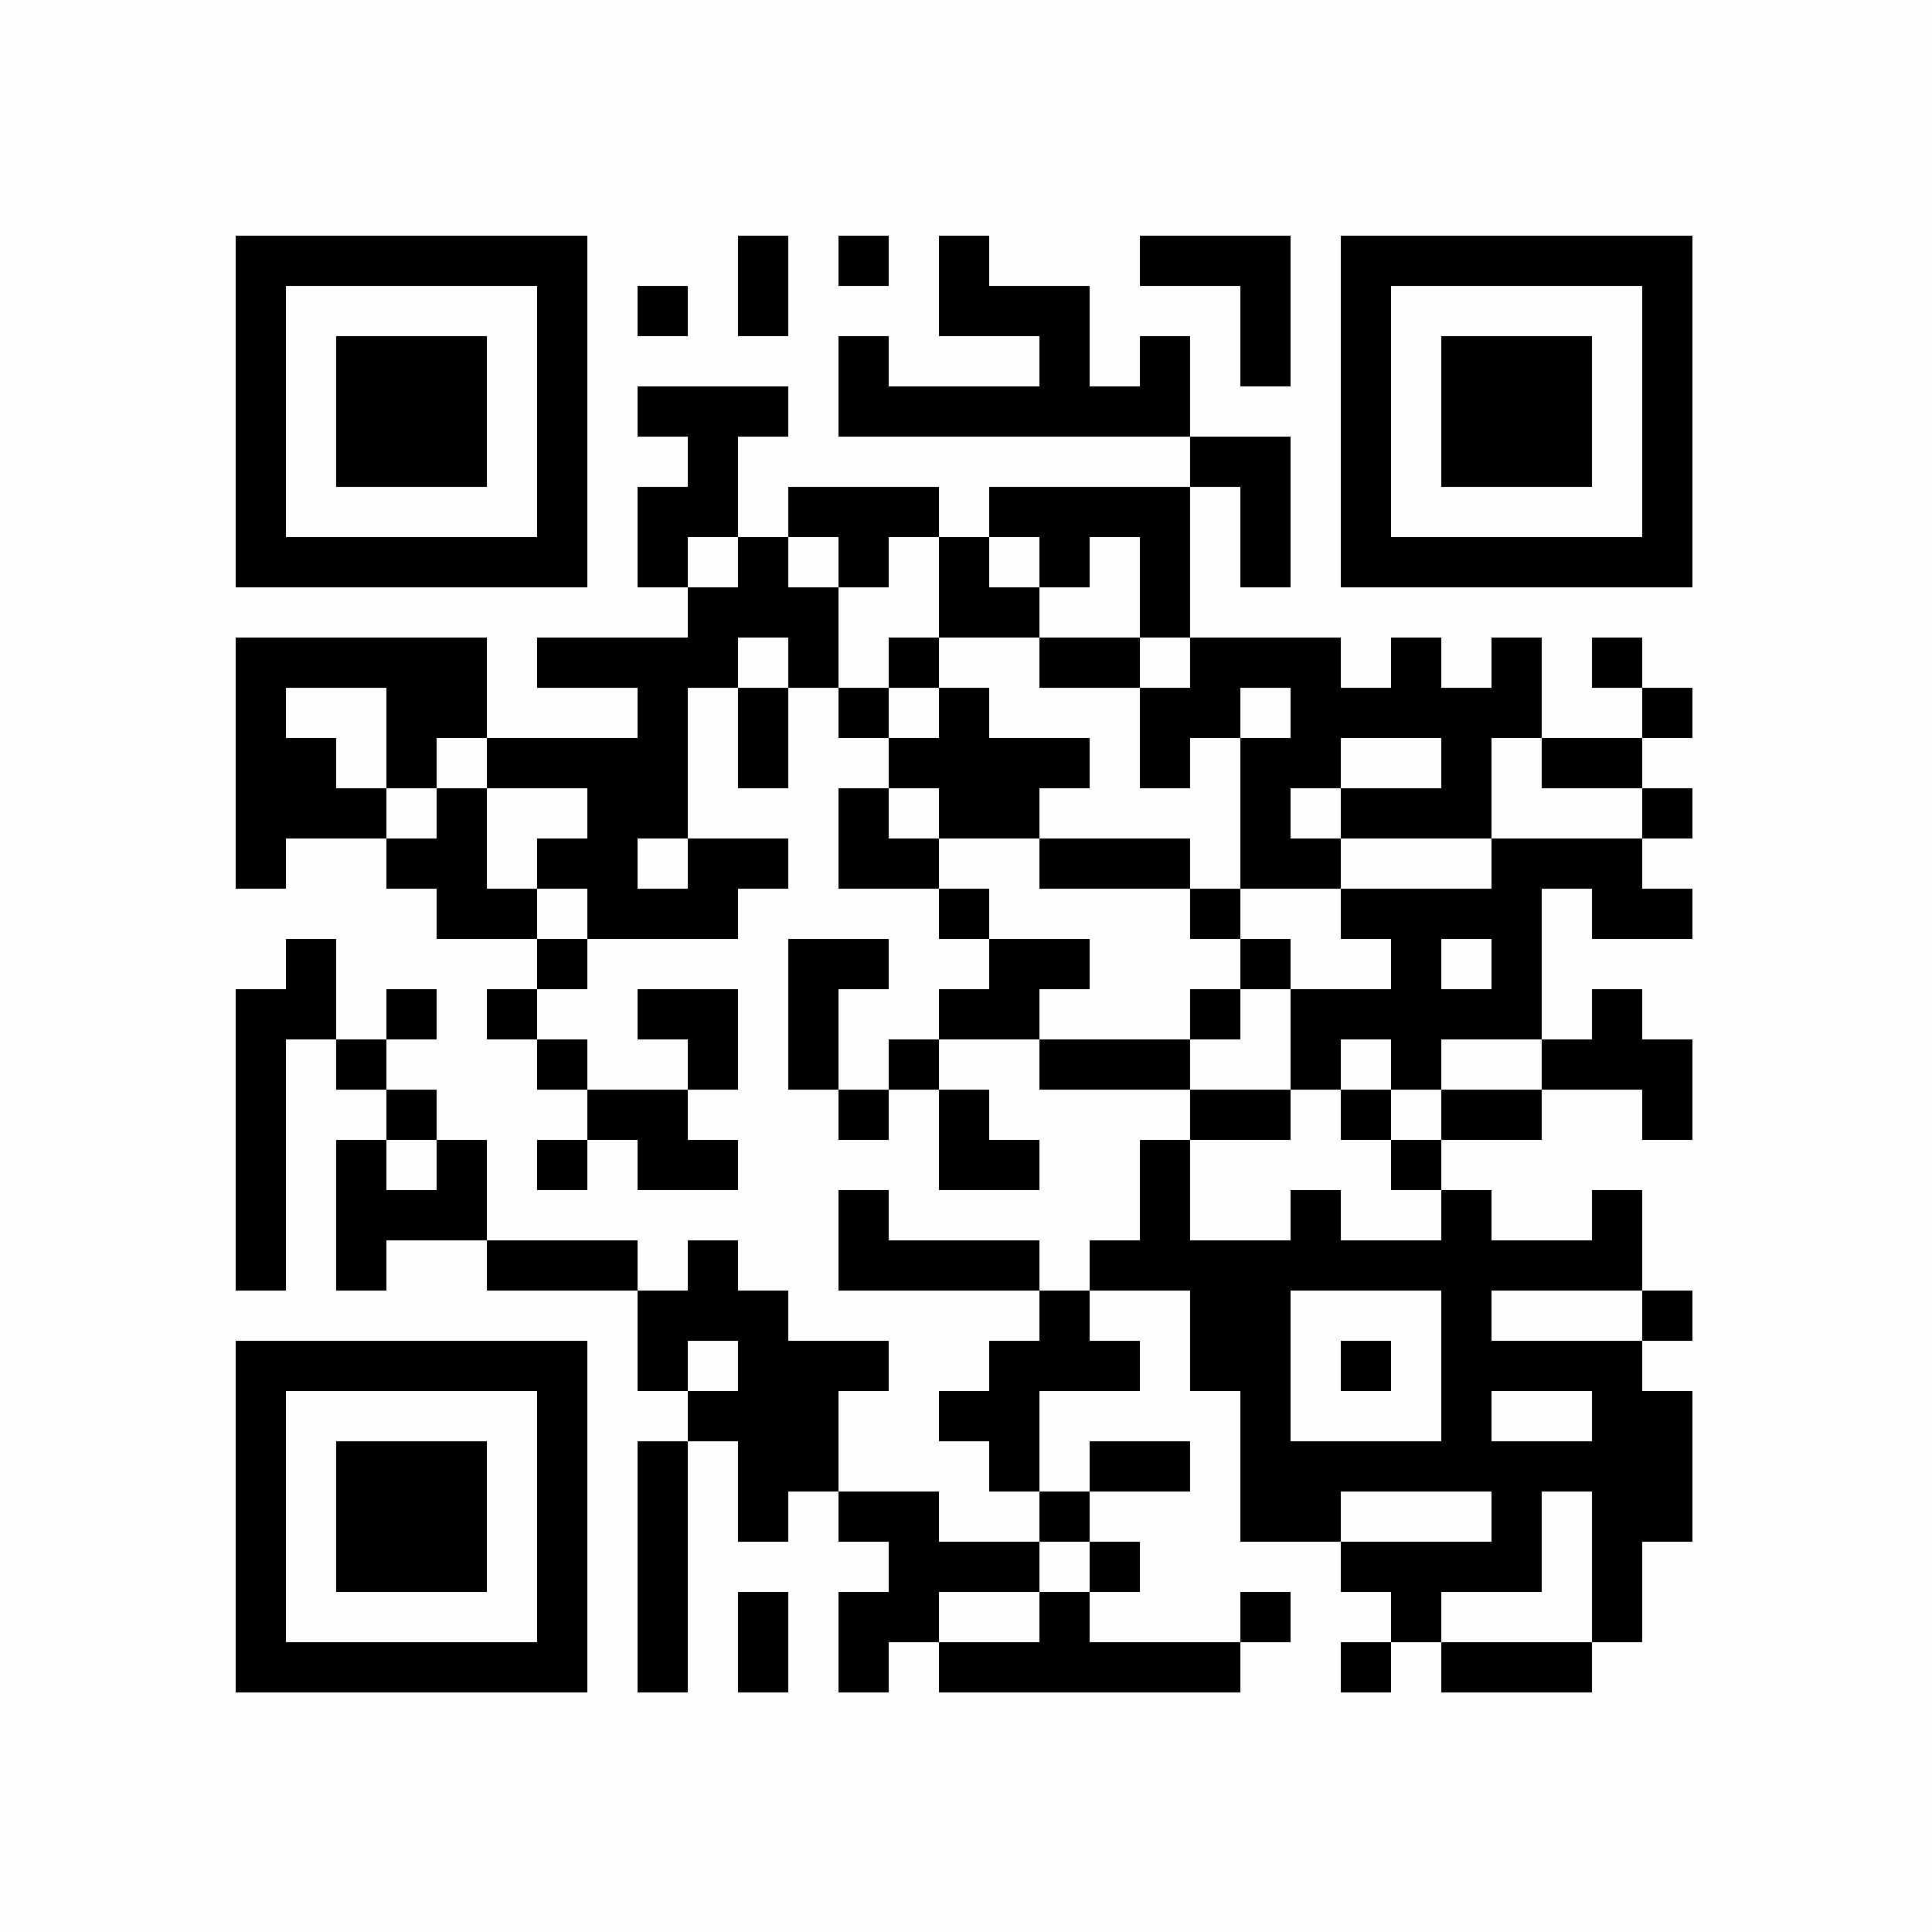 <?xml version="1.0" encoding="UTF-8"?>
<svg xmlns="http://www.w3.org/2000/svg" xmlns:xlink="http://www.w3.org/1999/xlink" version="1.1" width="500px" height="500px" viewBox="0 0 500 500"><defs><rect id="r0" width="13" height="13" fill="#000000"/></defs><rect x="0" y="0" width="500" height="500" fill="#fefefe"/><use x="61" y="61" xlink:href="#r0"/><use x="74" y="61" xlink:href="#r0"/><use x="87" y="61" xlink:href="#r0"/><use x="100" y="61" xlink:href="#r0"/><use x="113" y="61" xlink:href="#r0"/><use x="126" y="61" xlink:href="#r0"/><use x="139" y="61" xlink:href="#r0"/><use x="191" y="61" xlink:href="#r0"/><use x="217" y="61" xlink:href="#r0"/><use x="243" y="61" xlink:href="#r0"/><use x="295" y="61" xlink:href="#r0"/><use x="308" y="61" xlink:href="#r0"/><use x="321" y="61" xlink:href="#r0"/><use x="347" y="61" xlink:href="#r0"/><use x="360" y="61" xlink:href="#r0"/><use x="373" y="61" xlink:href="#r0"/><use x="386" y="61" xlink:href="#r0"/><use x="399" y="61" xlink:href="#r0"/><use x="412" y="61" xlink:href="#r0"/><use x="425" y="61" xlink:href="#r0"/><use x="61" y="74" xlink:href="#r0"/><use x="139" y="74" xlink:href="#r0"/><use x="165" y="74" xlink:href="#r0"/><use x="191" y="74" xlink:href="#r0"/><use x="243" y="74" xlink:href="#r0"/><use x="256" y="74" xlink:href="#r0"/><use x="269" y="74" xlink:href="#r0"/><use x="321" y="74" xlink:href="#r0"/><use x="347" y="74" xlink:href="#r0"/><use x="425" y="74" xlink:href="#r0"/><use x="61" y="87" xlink:href="#r0"/><use x="87" y="87" xlink:href="#r0"/><use x="100" y="87" xlink:href="#r0"/><use x="113" y="87" xlink:href="#r0"/><use x="139" y="87" xlink:href="#r0"/><use x="217" y="87" xlink:href="#r0"/><use x="269" y="87" xlink:href="#r0"/><use x="295" y="87" xlink:href="#r0"/><use x="321" y="87" xlink:href="#r0"/><use x="347" y="87" xlink:href="#r0"/><use x="373" y="87" xlink:href="#r0"/><use x="386" y="87" xlink:href="#r0"/><use x="399" y="87" xlink:href="#r0"/><use x="425" y="87" xlink:href="#r0"/><use x="61" y="100" xlink:href="#r0"/><use x="87" y="100" xlink:href="#r0"/><use x="100" y="100" xlink:href="#r0"/><use x="113" y="100" xlink:href="#r0"/><use x="139" y="100" xlink:href="#r0"/><use x="165" y="100" xlink:href="#r0"/><use x="178" y="100" xlink:href="#r0"/><use x="191" y="100" xlink:href="#r0"/><use x="217" y="100" xlink:href="#r0"/><use x="230" y="100" xlink:href="#r0"/><use x="243" y="100" xlink:href="#r0"/><use x="256" y="100" xlink:href="#r0"/><use x="269" y="100" xlink:href="#r0"/><use x="282" y="100" xlink:href="#r0"/><use x="295" y="100" xlink:href="#r0"/><use x="347" y="100" xlink:href="#r0"/><use x="373" y="100" xlink:href="#r0"/><use x="386" y="100" xlink:href="#r0"/><use x="399" y="100" xlink:href="#r0"/><use x="425" y="100" xlink:href="#r0"/><use x="61" y="113" xlink:href="#r0"/><use x="87" y="113" xlink:href="#r0"/><use x="100" y="113" xlink:href="#r0"/><use x="113" y="113" xlink:href="#r0"/><use x="139" y="113" xlink:href="#r0"/><use x="178" y="113" xlink:href="#r0"/><use x="308" y="113" xlink:href="#r0"/><use x="321" y="113" xlink:href="#r0"/><use x="347" y="113" xlink:href="#r0"/><use x="373" y="113" xlink:href="#r0"/><use x="386" y="113" xlink:href="#r0"/><use x="399" y="113" xlink:href="#r0"/><use x="425" y="113" xlink:href="#r0"/><use x="61" y="126" xlink:href="#r0"/><use x="139" y="126" xlink:href="#r0"/><use x="165" y="126" xlink:href="#r0"/><use x="178" y="126" xlink:href="#r0"/><use x="204" y="126" xlink:href="#r0"/><use x="217" y="126" xlink:href="#r0"/><use x="230" y="126" xlink:href="#r0"/><use x="256" y="126" xlink:href="#r0"/><use x="269" y="126" xlink:href="#r0"/><use x="282" y="126" xlink:href="#r0"/><use x="295" y="126" xlink:href="#r0"/><use x="321" y="126" xlink:href="#r0"/><use x="347" y="126" xlink:href="#r0"/><use x="425" y="126" xlink:href="#r0"/><use x="61" y="139" xlink:href="#r0"/><use x="74" y="139" xlink:href="#r0"/><use x="87" y="139" xlink:href="#r0"/><use x="100" y="139" xlink:href="#r0"/><use x="113" y="139" xlink:href="#r0"/><use x="126" y="139" xlink:href="#r0"/><use x="139" y="139" xlink:href="#r0"/><use x="165" y="139" xlink:href="#r0"/><use x="191" y="139" xlink:href="#r0"/><use x="217" y="139" xlink:href="#r0"/><use x="243" y="139" xlink:href="#r0"/><use x="269" y="139" xlink:href="#r0"/><use x="295" y="139" xlink:href="#r0"/><use x="321" y="139" xlink:href="#r0"/><use x="347" y="139" xlink:href="#r0"/><use x="360" y="139" xlink:href="#r0"/><use x="373" y="139" xlink:href="#r0"/><use x="386" y="139" xlink:href="#r0"/><use x="399" y="139" xlink:href="#r0"/><use x="412" y="139" xlink:href="#r0"/><use x="425" y="139" xlink:href="#r0"/><use x="178" y="152" xlink:href="#r0"/><use x="191" y="152" xlink:href="#r0"/><use x="204" y="152" xlink:href="#r0"/><use x="243" y="152" xlink:href="#r0"/><use x="256" y="152" xlink:href="#r0"/><use x="295" y="152" xlink:href="#r0"/><use x="61" y="165" xlink:href="#r0"/><use x="74" y="165" xlink:href="#r0"/><use x="87" y="165" xlink:href="#r0"/><use x="100" y="165" xlink:href="#r0"/><use x="113" y="165" xlink:href="#r0"/><use x="139" y="165" xlink:href="#r0"/><use x="152" y="165" xlink:href="#r0"/><use x="165" y="165" xlink:href="#r0"/><use x="178" y="165" xlink:href="#r0"/><use x="204" y="165" xlink:href="#r0"/><use x="230" y="165" xlink:href="#r0"/><use x="269" y="165" xlink:href="#r0"/><use x="282" y="165" xlink:href="#r0"/><use x="308" y="165" xlink:href="#r0"/><use x="321" y="165" xlink:href="#r0"/><use x="334" y="165" xlink:href="#r0"/><use x="360" y="165" xlink:href="#r0"/><use x="386" y="165" xlink:href="#r0"/><use x="412" y="165" xlink:href="#r0"/><use x="61" y="178" xlink:href="#r0"/><use x="100" y="178" xlink:href="#r0"/><use x="113" y="178" xlink:href="#r0"/><use x="165" y="178" xlink:href="#r0"/><use x="191" y="178" xlink:href="#r0"/><use x="217" y="178" xlink:href="#r0"/><use x="243" y="178" xlink:href="#r0"/><use x="295" y="178" xlink:href="#r0"/><use x="308" y="178" xlink:href="#r0"/><use x="334" y="178" xlink:href="#r0"/><use x="347" y="178" xlink:href="#r0"/><use x="360" y="178" xlink:href="#r0"/><use x="373" y="178" xlink:href="#r0"/><use x="386" y="178" xlink:href="#r0"/><use x="425" y="178" xlink:href="#r0"/><use x="61" y="191" xlink:href="#r0"/><use x="74" y="191" xlink:href="#r0"/><use x="100" y="191" xlink:href="#r0"/><use x="126" y="191" xlink:href="#r0"/><use x="139" y="191" xlink:href="#r0"/><use x="152" y="191" xlink:href="#r0"/><use x="165" y="191" xlink:href="#r0"/><use x="191" y="191" xlink:href="#r0"/><use x="230" y="191" xlink:href="#r0"/><use x="243" y="191" xlink:href="#r0"/><use x="256" y="191" xlink:href="#r0"/><use x="269" y="191" xlink:href="#r0"/><use x="295" y="191" xlink:href="#r0"/><use x="321" y="191" xlink:href="#r0"/><use x="334" y="191" xlink:href="#r0"/><use x="373" y="191" xlink:href="#r0"/><use x="399" y="191" xlink:href="#r0"/><use x="412" y="191" xlink:href="#r0"/><use x="61" y="204" xlink:href="#r0"/><use x="74" y="204" xlink:href="#r0"/><use x="87" y="204" xlink:href="#r0"/><use x="113" y="204" xlink:href="#r0"/><use x="152" y="204" xlink:href="#r0"/><use x="165" y="204" xlink:href="#r0"/><use x="217" y="204" xlink:href="#r0"/><use x="243" y="204" xlink:href="#r0"/><use x="256" y="204" xlink:href="#r0"/><use x="321" y="204" xlink:href="#r0"/><use x="347" y="204" xlink:href="#r0"/><use x="360" y="204" xlink:href="#r0"/><use x="373" y="204" xlink:href="#r0"/><use x="425" y="204" xlink:href="#r0"/><use x="61" y="217" xlink:href="#r0"/><use x="100" y="217" xlink:href="#r0"/><use x="113" y="217" xlink:href="#r0"/><use x="139" y="217" xlink:href="#r0"/><use x="152" y="217" xlink:href="#r0"/><use x="178" y="217" xlink:href="#r0"/><use x="191" y="217" xlink:href="#r0"/><use x="217" y="217" xlink:href="#r0"/><use x="230" y="217" xlink:href="#r0"/><use x="269" y="217" xlink:href="#r0"/><use x="282" y="217" xlink:href="#r0"/><use x="295" y="217" xlink:href="#r0"/><use x="321" y="217" xlink:href="#r0"/><use x="334" y="217" xlink:href="#r0"/><use x="386" y="217" xlink:href="#r0"/><use x="399" y="217" xlink:href="#r0"/><use x="412" y="217" xlink:href="#r0"/><use x="113" y="230" xlink:href="#r0"/><use x="126" y="230" xlink:href="#r0"/><use x="152" y="230" xlink:href="#r0"/><use x="165" y="230" xlink:href="#r0"/><use x="178" y="230" xlink:href="#r0"/><use x="243" y="230" xlink:href="#r0"/><use x="308" y="230" xlink:href="#r0"/><use x="347" y="230" xlink:href="#r0"/><use x="360" y="230" xlink:href="#r0"/><use x="373" y="230" xlink:href="#r0"/><use x="386" y="230" xlink:href="#r0"/><use x="412" y="230" xlink:href="#r0"/><use x="425" y="230" xlink:href="#r0"/><use x="74" y="243" xlink:href="#r0"/><use x="139" y="243" xlink:href="#r0"/><use x="204" y="243" xlink:href="#r0"/><use x="217" y="243" xlink:href="#r0"/><use x="256" y="243" xlink:href="#r0"/><use x="269" y="243" xlink:href="#r0"/><use x="321" y="243" xlink:href="#r0"/><use x="360" y="243" xlink:href="#r0"/><use x="386" y="243" xlink:href="#r0"/><use x="61" y="256" xlink:href="#r0"/><use x="74" y="256" xlink:href="#r0"/><use x="100" y="256" xlink:href="#r0"/><use x="126" y="256" xlink:href="#r0"/><use x="165" y="256" xlink:href="#r0"/><use x="178" y="256" xlink:href="#r0"/><use x="204" y="256" xlink:href="#r0"/><use x="243" y="256" xlink:href="#r0"/><use x="256" y="256" xlink:href="#r0"/><use x="308" y="256" xlink:href="#r0"/><use x="334" y="256" xlink:href="#r0"/><use x="347" y="256" xlink:href="#r0"/><use x="360" y="256" xlink:href="#r0"/><use x="373" y="256" xlink:href="#r0"/><use x="386" y="256" xlink:href="#r0"/><use x="412" y="256" xlink:href="#r0"/><use x="61" y="269" xlink:href="#r0"/><use x="87" y="269" xlink:href="#r0"/><use x="139" y="269" xlink:href="#r0"/><use x="178" y="269" xlink:href="#r0"/><use x="204" y="269" xlink:href="#r0"/><use x="230" y="269" xlink:href="#r0"/><use x="269" y="269" xlink:href="#r0"/><use x="282" y="269" xlink:href="#r0"/><use x="295" y="269" xlink:href="#r0"/><use x="334" y="269" xlink:href="#r0"/><use x="360" y="269" xlink:href="#r0"/><use x="399" y="269" xlink:href="#r0"/><use x="412" y="269" xlink:href="#r0"/><use x="425" y="269" xlink:href="#r0"/><use x="61" y="282" xlink:href="#r0"/><use x="100" y="282" xlink:href="#r0"/><use x="152" y="282" xlink:href="#r0"/><use x="165" y="282" xlink:href="#r0"/><use x="217" y="282" xlink:href="#r0"/><use x="243" y="282" xlink:href="#r0"/><use x="308" y="282" xlink:href="#r0"/><use x="321" y="282" xlink:href="#r0"/><use x="347" y="282" xlink:href="#r0"/><use x="373" y="282" xlink:href="#r0"/><use x="386" y="282" xlink:href="#r0"/><use x="425" y="282" xlink:href="#r0"/><use x="61" y="295" xlink:href="#r0"/><use x="87" y="295" xlink:href="#r0"/><use x="113" y="295" xlink:href="#r0"/><use x="139" y="295" xlink:href="#r0"/><use x="165" y="295" xlink:href="#r0"/><use x="178" y="295" xlink:href="#r0"/><use x="243" y="295" xlink:href="#r0"/><use x="256" y="295" xlink:href="#r0"/><use x="295" y="295" xlink:href="#r0"/><use x="360" y="295" xlink:href="#r0"/><use x="61" y="308" xlink:href="#r0"/><use x="87" y="308" xlink:href="#r0"/><use x="100" y="308" xlink:href="#r0"/><use x="113" y="308" xlink:href="#r0"/><use x="217" y="308" xlink:href="#r0"/><use x="295" y="308" xlink:href="#r0"/><use x="334" y="308" xlink:href="#r0"/><use x="373" y="308" xlink:href="#r0"/><use x="412" y="308" xlink:href="#r0"/><use x="61" y="321" xlink:href="#r0"/><use x="87" y="321" xlink:href="#r0"/><use x="126" y="321" xlink:href="#r0"/><use x="139" y="321" xlink:href="#r0"/><use x="152" y="321" xlink:href="#r0"/><use x="178" y="321" xlink:href="#r0"/><use x="217" y="321" xlink:href="#r0"/><use x="230" y="321" xlink:href="#r0"/><use x="243" y="321" xlink:href="#r0"/><use x="256" y="321" xlink:href="#r0"/><use x="282" y="321" xlink:href="#r0"/><use x="295" y="321" xlink:href="#r0"/><use x="308" y="321" xlink:href="#r0"/><use x="321" y="321" xlink:href="#r0"/><use x="334" y="321" xlink:href="#r0"/><use x="347" y="321" xlink:href="#r0"/><use x="360" y="321" xlink:href="#r0"/><use x="373" y="321" xlink:href="#r0"/><use x="386" y="321" xlink:href="#r0"/><use x="399" y="321" xlink:href="#r0"/><use x="412" y="321" xlink:href="#r0"/><use x="165" y="334" xlink:href="#r0"/><use x="178" y="334" xlink:href="#r0"/><use x="191" y="334" xlink:href="#r0"/><use x="269" y="334" xlink:href="#r0"/><use x="308" y="334" xlink:href="#r0"/><use x="321" y="334" xlink:href="#r0"/><use x="373" y="334" xlink:href="#r0"/><use x="425" y="334" xlink:href="#r0"/><use x="61" y="347" xlink:href="#r0"/><use x="74" y="347" xlink:href="#r0"/><use x="87" y="347" xlink:href="#r0"/><use x="100" y="347" xlink:href="#r0"/><use x="113" y="347" xlink:href="#r0"/><use x="126" y="347" xlink:href="#r0"/><use x="139" y="347" xlink:href="#r0"/><use x="165" y="347" xlink:href="#r0"/><use x="191" y="347" xlink:href="#r0"/><use x="204" y="347" xlink:href="#r0"/><use x="217" y="347" xlink:href="#r0"/><use x="256" y="347" xlink:href="#r0"/><use x="269" y="347" xlink:href="#r0"/><use x="282" y="347" xlink:href="#r0"/><use x="308" y="347" xlink:href="#r0"/><use x="321" y="347" xlink:href="#r0"/><use x="347" y="347" xlink:href="#r0"/><use x="373" y="347" xlink:href="#r0"/><use x="386" y="347" xlink:href="#r0"/><use x="399" y="347" xlink:href="#r0"/><use x="412" y="347" xlink:href="#r0"/><use x="61" y="360" xlink:href="#r0"/><use x="139" y="360" xlink:href="#r0"/><use x="178" y="360" xlink:href="#r0"/><use x="191" y="360" xlink:href="#r0"/><use x="204" y="360" xlink:href="#r0"/><use x="243" y="360" xlink:href="#r0"/><use x="256" y="360" xlink:href="#r0"/><use x="321" y="360" xlink:href="#r0"/><use x="373" y="360" xlink:href="#r0"/><use x="412" y="360" xlink:href="#r0"/><use x="425" y="360" xlink:href="#r0"/><use x="61" y="373" xlink:href="#r0"/><use x="87" y="373" xlink:href="#r0"/><use x="100" y="373" xlink:href="#r0"/><use x="113" y="373" xlink:href="#r0"/><use x="139" y="373" xlink:href="#r0"/><use x="165" y="373" xlink:href="#r0"/><use x="191" y="373" xlink:href="#r0"/><use x="204" y="373" xlink:href="#r0"/><use x="256" y="373" xlink:href="#r0"/><use x="282" y="373" xlink:href="#r0"/><use x="295" y="373" xlink:href="#r0"/><use x="321" y="373" xlink:href="#r0"/><use x="334" y="373" xlink:href="#r0"/><use x="347" y="373" xlink:href="#r0"/><use x="360" y="373" xlink:href="#r0"/><use x="373" y="373" xlink:href="#r0"/><use x="386" y="373" xlink:href="#r0"/><use x="399" y="373" xlink:href="#r0"/><use x="412" y="373" xlink:href="#r0"/><use x="425" y="373" xlink:href="#r0"/><use x="61" y="386" xlink:href="#r0"/><use x="87" y="386" xlink:href="#r0"/><use x="100" y="386" xlink:href="#r0"/><use x="113" y="386" xlink:href="#r0"/><use x="139" y="386" xlink:href="#r0"/><use x="165" y="386" xlink:href="#r0"/><use x="191" y="386" xlink:href="#r0"/><use x="217" y="386" xlink:href="#r0"/><use x="230" y="386" xlink:href="#r0"/><use x="269" y="386" xlink:href="#r0"/><use x="321" y="386" xlink:href="#r0"/><use x="334" y="386" xlink:href="#r0"/><use x="386" y="386" xlink:href="#r0"/><use x="412" y="386" xlink:href="#r0"/><use x="425" y="386" xlink:href="#r0"/><use x="61" y="399" xlink:href="#r0"/><use x="87" y="399" xlink:href="#r0"/><use x="100" y="399" xlink:href="#r0"/><use x="113" y="399" xlink:href="#r0"/><use x="139" y="399" xlink:href="#r0"/><use x="165" y="399" xlink:href="#r0"/><use x="230" y="399" xlink:href="#r0"/><use x="243" y="399" xlink:href="#r0"/><use x="256" y="399" xlink:href="#r0"/><use x="282" y="399" xlink:href="#r0"/><use x="347" y="399" xlink:href="#r0"/><use x="360" y="399" xlink:href="#r0"/><use x="373" y="399" xlink:href="#r0"/><use x="386" y="399" xlink:href="#r0"/><use x="412" y="399" xlink:href="#r0"/><use x="61" y="412" xlink:href="#r0"/><use x="139" y="412" xlink:href="#r0"/><use x="165" y="412" xlink:href="#r0"/><use x="191" y="412" xlink:href="#r0"/><use x="217" y="412" xlink:href="#r0"/><use x="230" y="412" xlink:href="#r0"/><use x="269" y="412" xlink:href="#r0"/><use x="321" y="412" xlink:href="#r0"/><use x="360" y="412" xlink:href="#r0"/><use x="412" y="412" xlink:href="#r0"/><use x="61" y="425" xlink:href="#r0"/><use x="74" y="425" xlink:href="#r0"/><use x="87" y="425" xlink:href="#r0"/><use x="100" y="425" xlink:href="#r0"/><use x="113" y="425" xlink:href="#r0"/><use x="126" y="425" xlink:href="#r0"/><use x="139" y="425" xlink:href="#r0"/><use x="165" y="425" xlink:href="#r0"/><use x="191" y="425" xlink:href="#r0"/><use x="217" y="425" xlink:href="#r0"/><use x="243" y="425" xlink:href="#r0"/><use x="256" y="425" xlink:href="#r0"/><use x="269" y="425" xlink:href="#r0"/><use x="282" y="425" xlink:href="#r0"/><use x="295" y="425" xlink:href="#r0"/><use x="308" y="425" xlink:href="#r0"/><use x="347" y="425" xlink:href="#r0"/><use x="373" y="425" xlink:href="#r0"/><use x="386" y="425" xlink:href="#r0"/><use x="399" y="425" xlink:href="#r0"/></svg>
